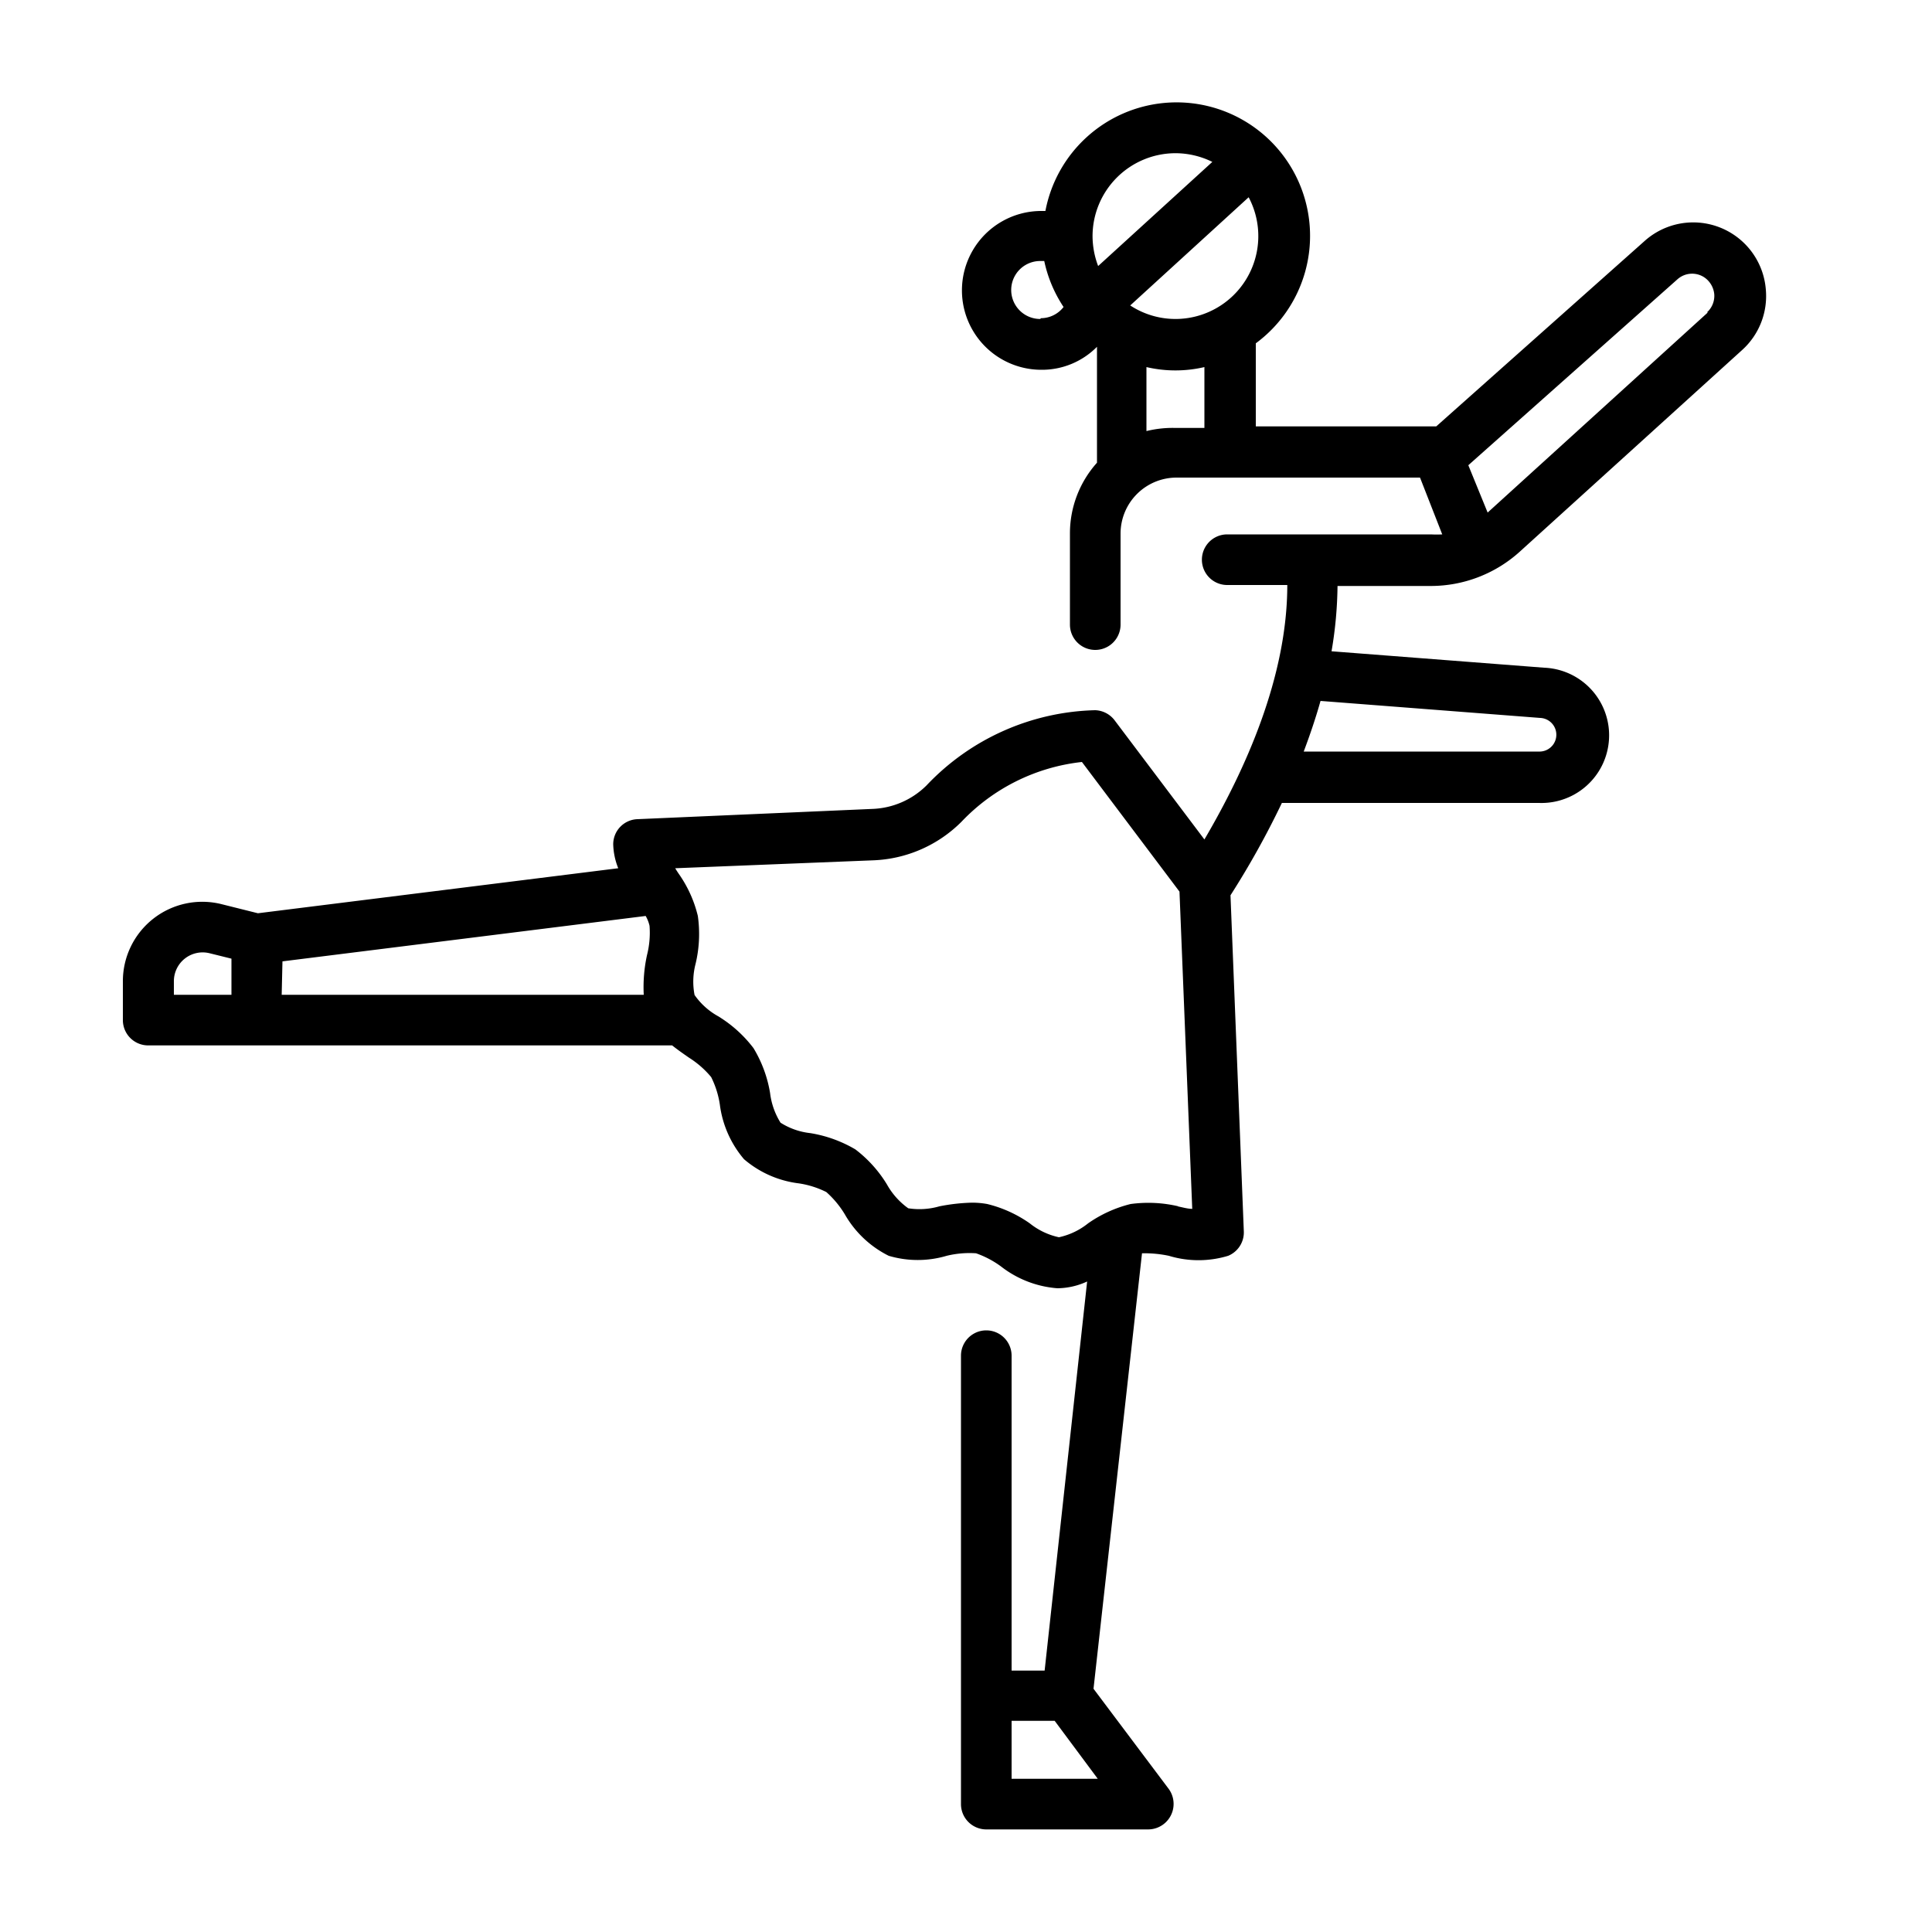 <svg id="Layer_1" data-name="Layer 1" xmlns="http://www.w3.org/2000/svg" viewBox="0 0 100 100"><path d="M91.4,15a3.77,3.77,0,0,0-6.26-2.54l-10.8,9.61H65V17.77a6.91,6.91,0,1,0-10.89-6.85h-.21a4.11,4.11,0,0,0,0,8.22,4,4,0,0,0,2.88-1.19v6a5.48,5.48,0,0,0-1.4,3.66v4.72a1.31,1.31,0,0,0,2.62,0V27.61a2.9,2.9,0,0,1,2.89-2.89H73.5l1.15,2.94a5.46,5.46,0,0,1-.58,0H63.52a1.31,1.31,0,0,0,0,2.62h3.11c0,4.76-2.17,9.56-4.29,13.17l-4.65-6.17a1.32,1.32,0,0,0-1-.52,12.42,12.42,0,0,0-8.73,3.89,4.19,4.19,0,0,1-2.82,1.22L33,42.4a1.3,1.3,0,0,0-1.26,1.3A3.55,3.55,0,0,0,32,44.94L13.35,47.27l-1.88-.47a4.11,4.11,0,0,0-5.11,4v2a1.31,1.31,0,0,0,1.31,1.31H34.79c.29.23.59.44.88.64a4.83,4.83,0,0,1,1.14,1,4.73,4.73,0,0,1,.45,1.43A5.42,5.42,0,0,0,38.51,60a5.35,5.35,0,0,0,2.83,1.25,4.73,4.73,0,0,1,1.43.45,5,5,0,0,1,.95,1.14A5.38,5.38,0,0,0,46,65,5.28,5.28,0,0,0,49,65a5,5,0,0,1,1.52-.13,4.93,4.93,0,0,1,1.29.68,5.41,5.41,0,0,0,2.92,1.13,3.74,3.74,0,0,0,1.54-.35L54.07,86.47H52.36V70.17a1.31,1.31,0,1,0-2.62,0V93.38a1.31,1.31,0,0,0,1.31,1.31h8.39a1.32,1.32,0,0,0,1.05-2.1L56.6,87.41l2.51-22.54A6.17,6.17,0,0,1,60.5,65,5.28,5.28,0,0,0,63.57,65a1.31,1.31,0,0,0,.81-1.26l-.69-17.4a44.37,44.37,0,0,0,2.66-4.78h13.3a3.49,3.49,0,0,0,.27-7l-11-.85a21.14,21.14,0,0,0,.31-3.38h4.82a6.87,6.87,0,0,0,4.64-1.8L90.18,18.11A3.76,3.76,0,0,0,91.4,15ZM12,51.49H9v-.7a1.49,1.49,0,0,1,1.85-1.45l1.13.28v1.87Zm2.62-1.73,18.8-2.35a1.85,1.85,0,0,1,.2.51,4.68,4.68,0,0,1-.13,1.51,7.76,7.76,0,0,0-.17,2.06H14.58ZM52.36,92.07v-3h2.23l2.23,3ZM61,62.44a6.8,6.8,0,0,0-2.48-.12,6.58,6.58,0,0,0-2.2,1,3.63,3.63,0,0,1-1.51.72,3.63,3.63,0,0,1-1.51-.72,6.49,6.49,0,0,0-2.2-1,4.4,4.4,0,0,0-.8-.07,9.8,9.8,0,0,0-1.68.19,3.72,3.72,0,0,1-1.61.1,3.78,3.78,0,0,1-1.1-1.23,6.54,6.54,0,0,0-1.64-1.82,6.7,6.7,0,0,0-2.33-.84,3.6,3.6,0,0,1-1.54-.54,3.74,3.74,0,0,1-.54-1.53A6.53,6.53,0,0,0,39,54.25a6.62,6.62,0,0,0-1.83-1.65,3.63,3.63,0,0,1-1.22-1.1A3.64,3.64,0,0,1,36,49.9a6.64,6.64,0,0,0,.12-2.49,6.39,6.39,0,0,0-1-2.2c-.06-.09-.12-.18-.17-.27l10.25-.41a6.82,6.82,0,0,0,4.57-2A10.11,10.11,0,0,1,56,39.44l5.05,6.71.66,16.42c-.24,0-.5-.08-.76-.13ZM79.72,37.16a.87.87,0,0,1-.07,1.74H67.48c.32-.85.62-1.73.87-2.62ZM60.84,16.51a4.27,4.27,0,0,1-2.34-.7l6.13-5.6a4.29,4.29,0,0,1-3.79,6.3Zm0-8.58a4.33,4.33,0,0,1,1.91.45l-5.91,5.39a4.4,4.4,0,0,1-.29-1.55A4.3,4.3,0,0,1,60.84,7.93Zm-7,8.58a1.49,1.49,0,0,1,0-3l.21,0a6.89,6.89,0,0,0,1,2.38,1.49,1.49,0,0,1-1.17.58Zm5.5,5.8V19a6.61,6.61,0,0,0,3,0v3.15H60.84A5.64,5.64,0,0,0,59.35,22.31Zm29.06-6.14L77,26.53l-1-2.45,10.82-9.62a1.14,1.14,0,0,1,1.4-.1,1.19,1.19,0,0,1,.51.87,1.15,1.15,0,0,1-.38.94Z"/></svg>